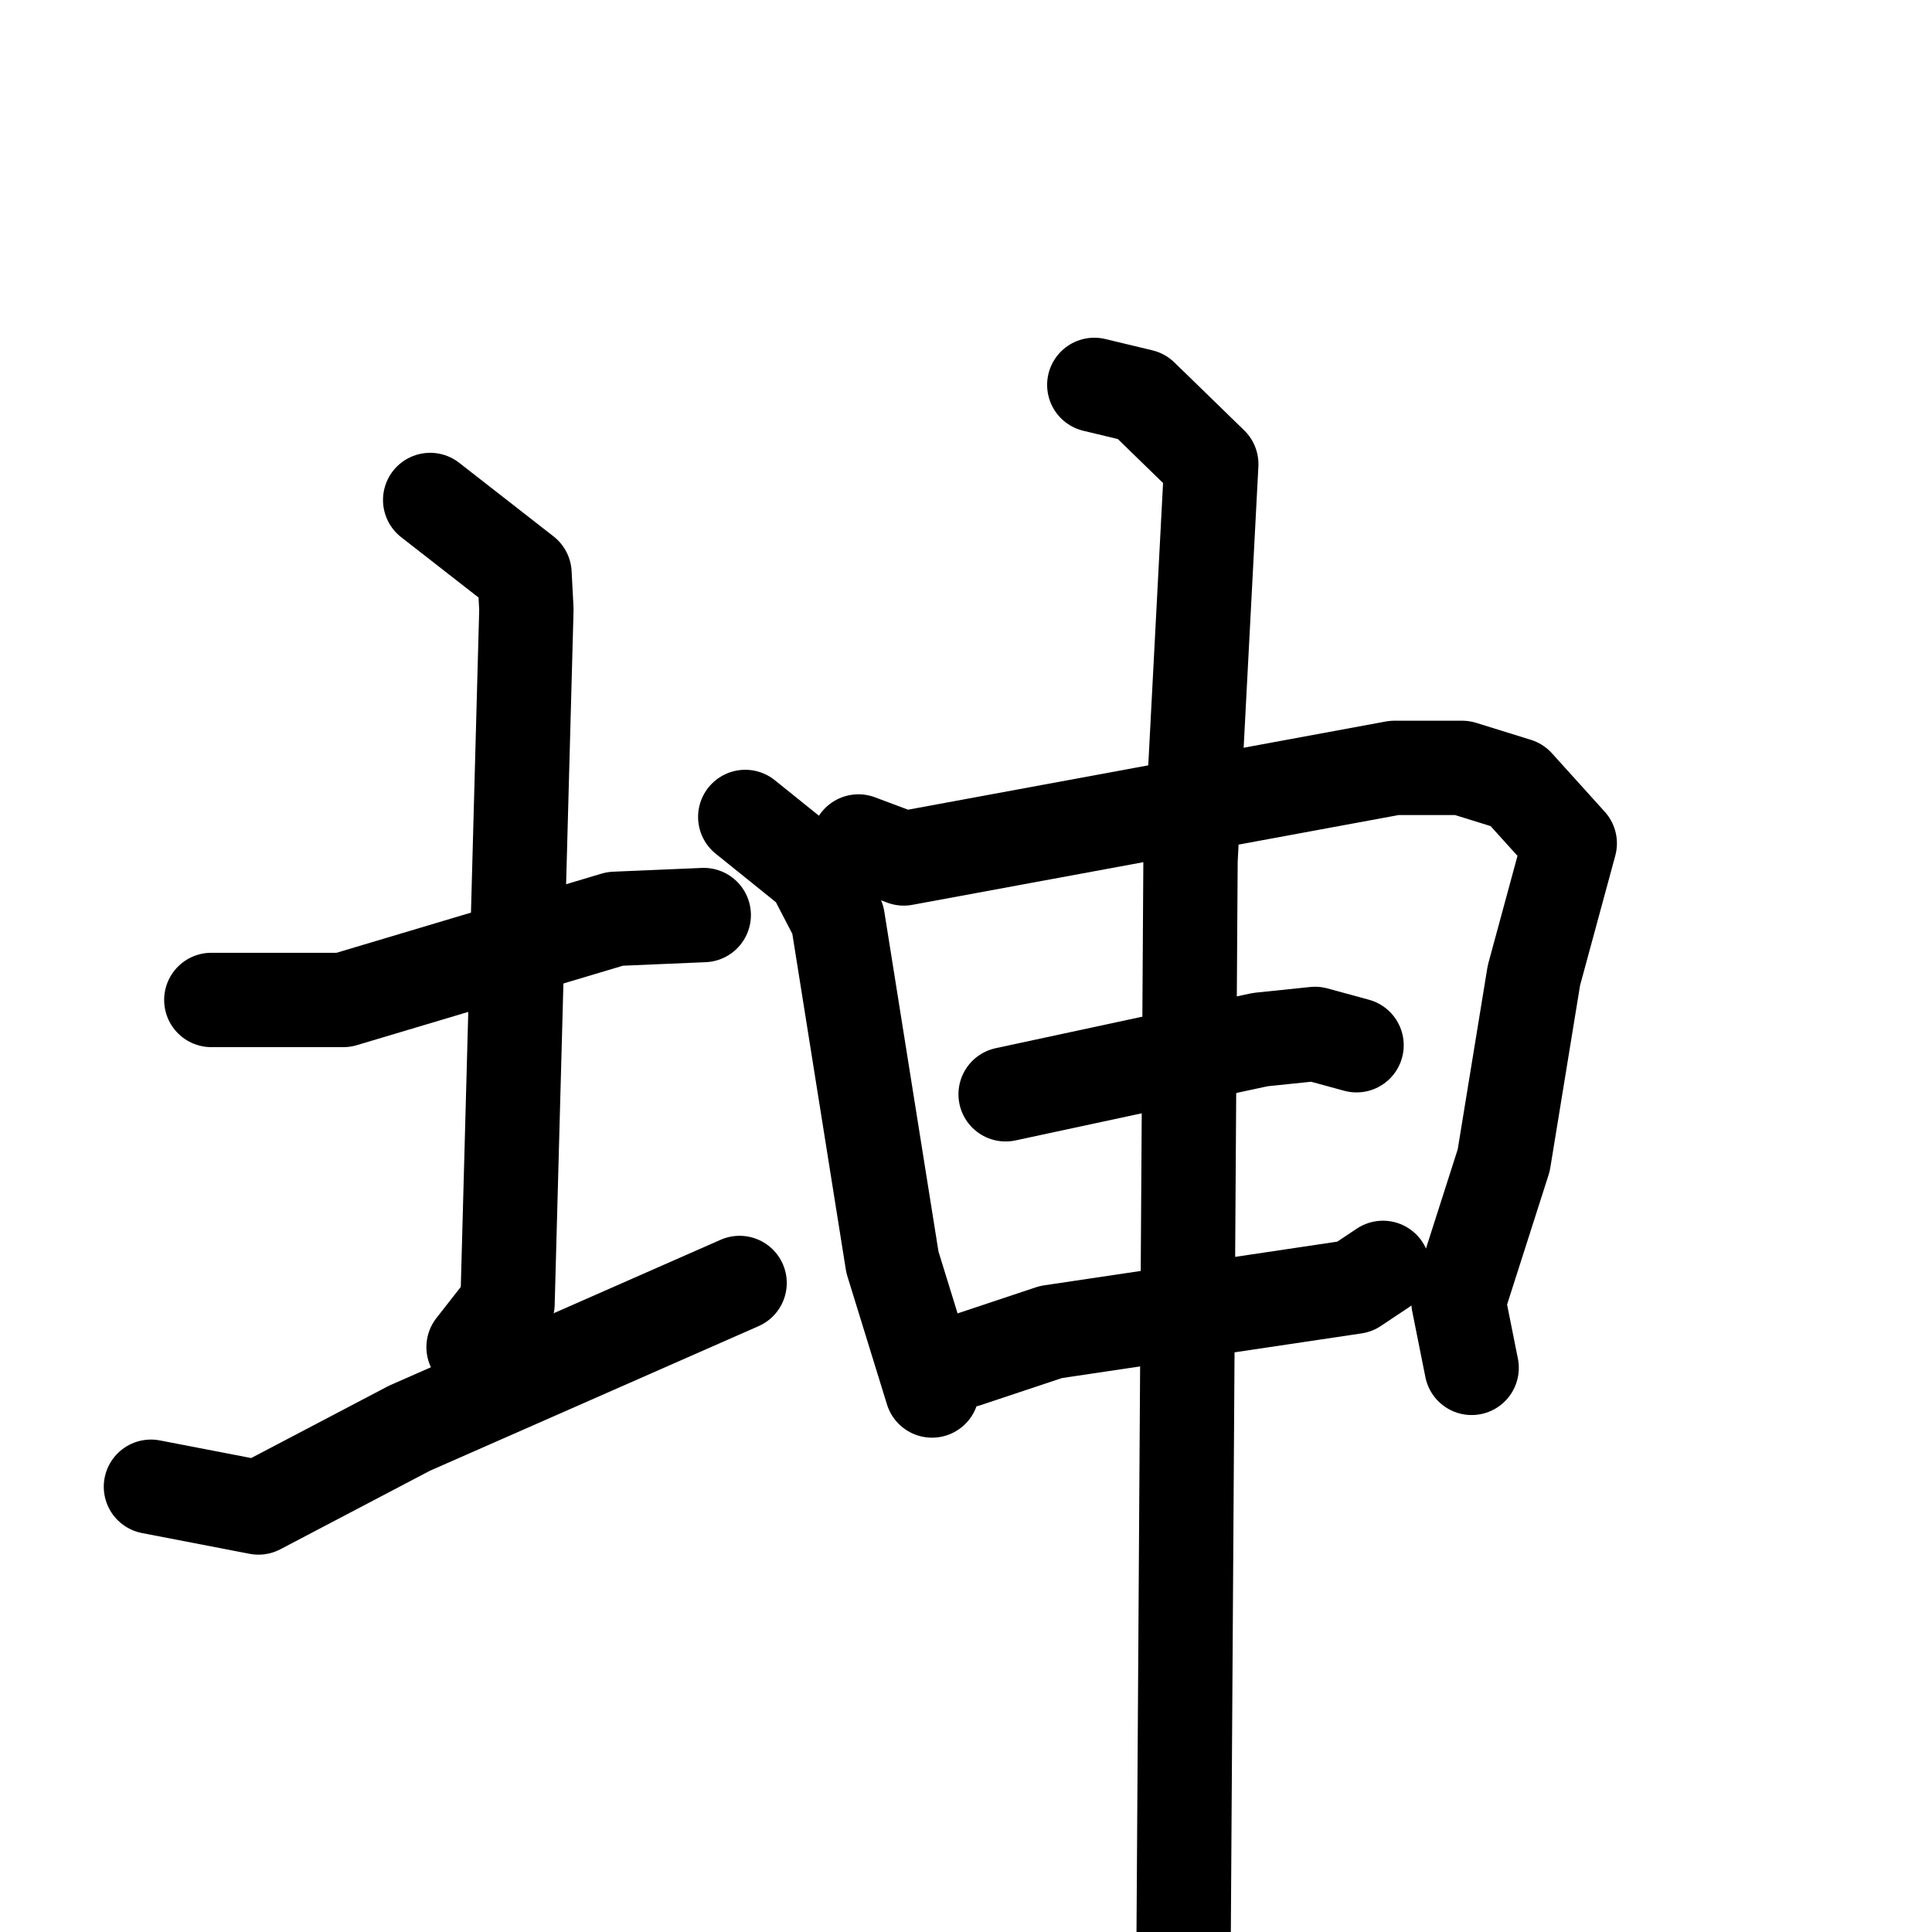 <svg xmlns="http://www.w3.org/2000/svg" viewBox="0 0 1024 1024">
  <g style="fill:none;stroke:#000000;stroke-width:50;stroke-linecap:round;stroke-linejoin:round;" transform="scale(1, 1) translate(0, 0)">
    <path d="M 112.0,530.0 L 182.0,530.0 L 326.0,487.0 L 373.0,485.0"/>
    <path d="M 228.0,265.0 L 278.0,304.0 L 279.0,323.0 L 269.0,691.0 L 251.0,714.0"/>
    <path d="M 80.0,788.0 L 137.0,799.0 L 217.0,757.0 L 392.0,680.0"/>
    <path d="M 395.0,433.0 L 431.0,462.0 L 444.0,487.0 L 473.0,669.0 L 494.0,737.0"/>
    <path d="M 455.0,446.0 L 479.0,455.0 L 739.0,407.0 L 775.0,407.0 L 804.0,416.0 L 832.0,447.0 L 813.0,517.0 L 797.0,615.0 L 773.0,690.0 L 780.0,725.0"/>
    <path d="M 533.0,580.0 L 668.0,551.0 L 697.0,548.0 L 719.0,554.0"/>
    <path d="M 512.0,721.0 L 557.0,706.0 L 718.0,682.0 L 733.0,672.0"/>
    <path d="M 580.0,204.0 L 605.0,210.0 L 642.0,246.0 L 631.0,456.0 L 627.0,1082.0"/>
  </g>
</svg>
